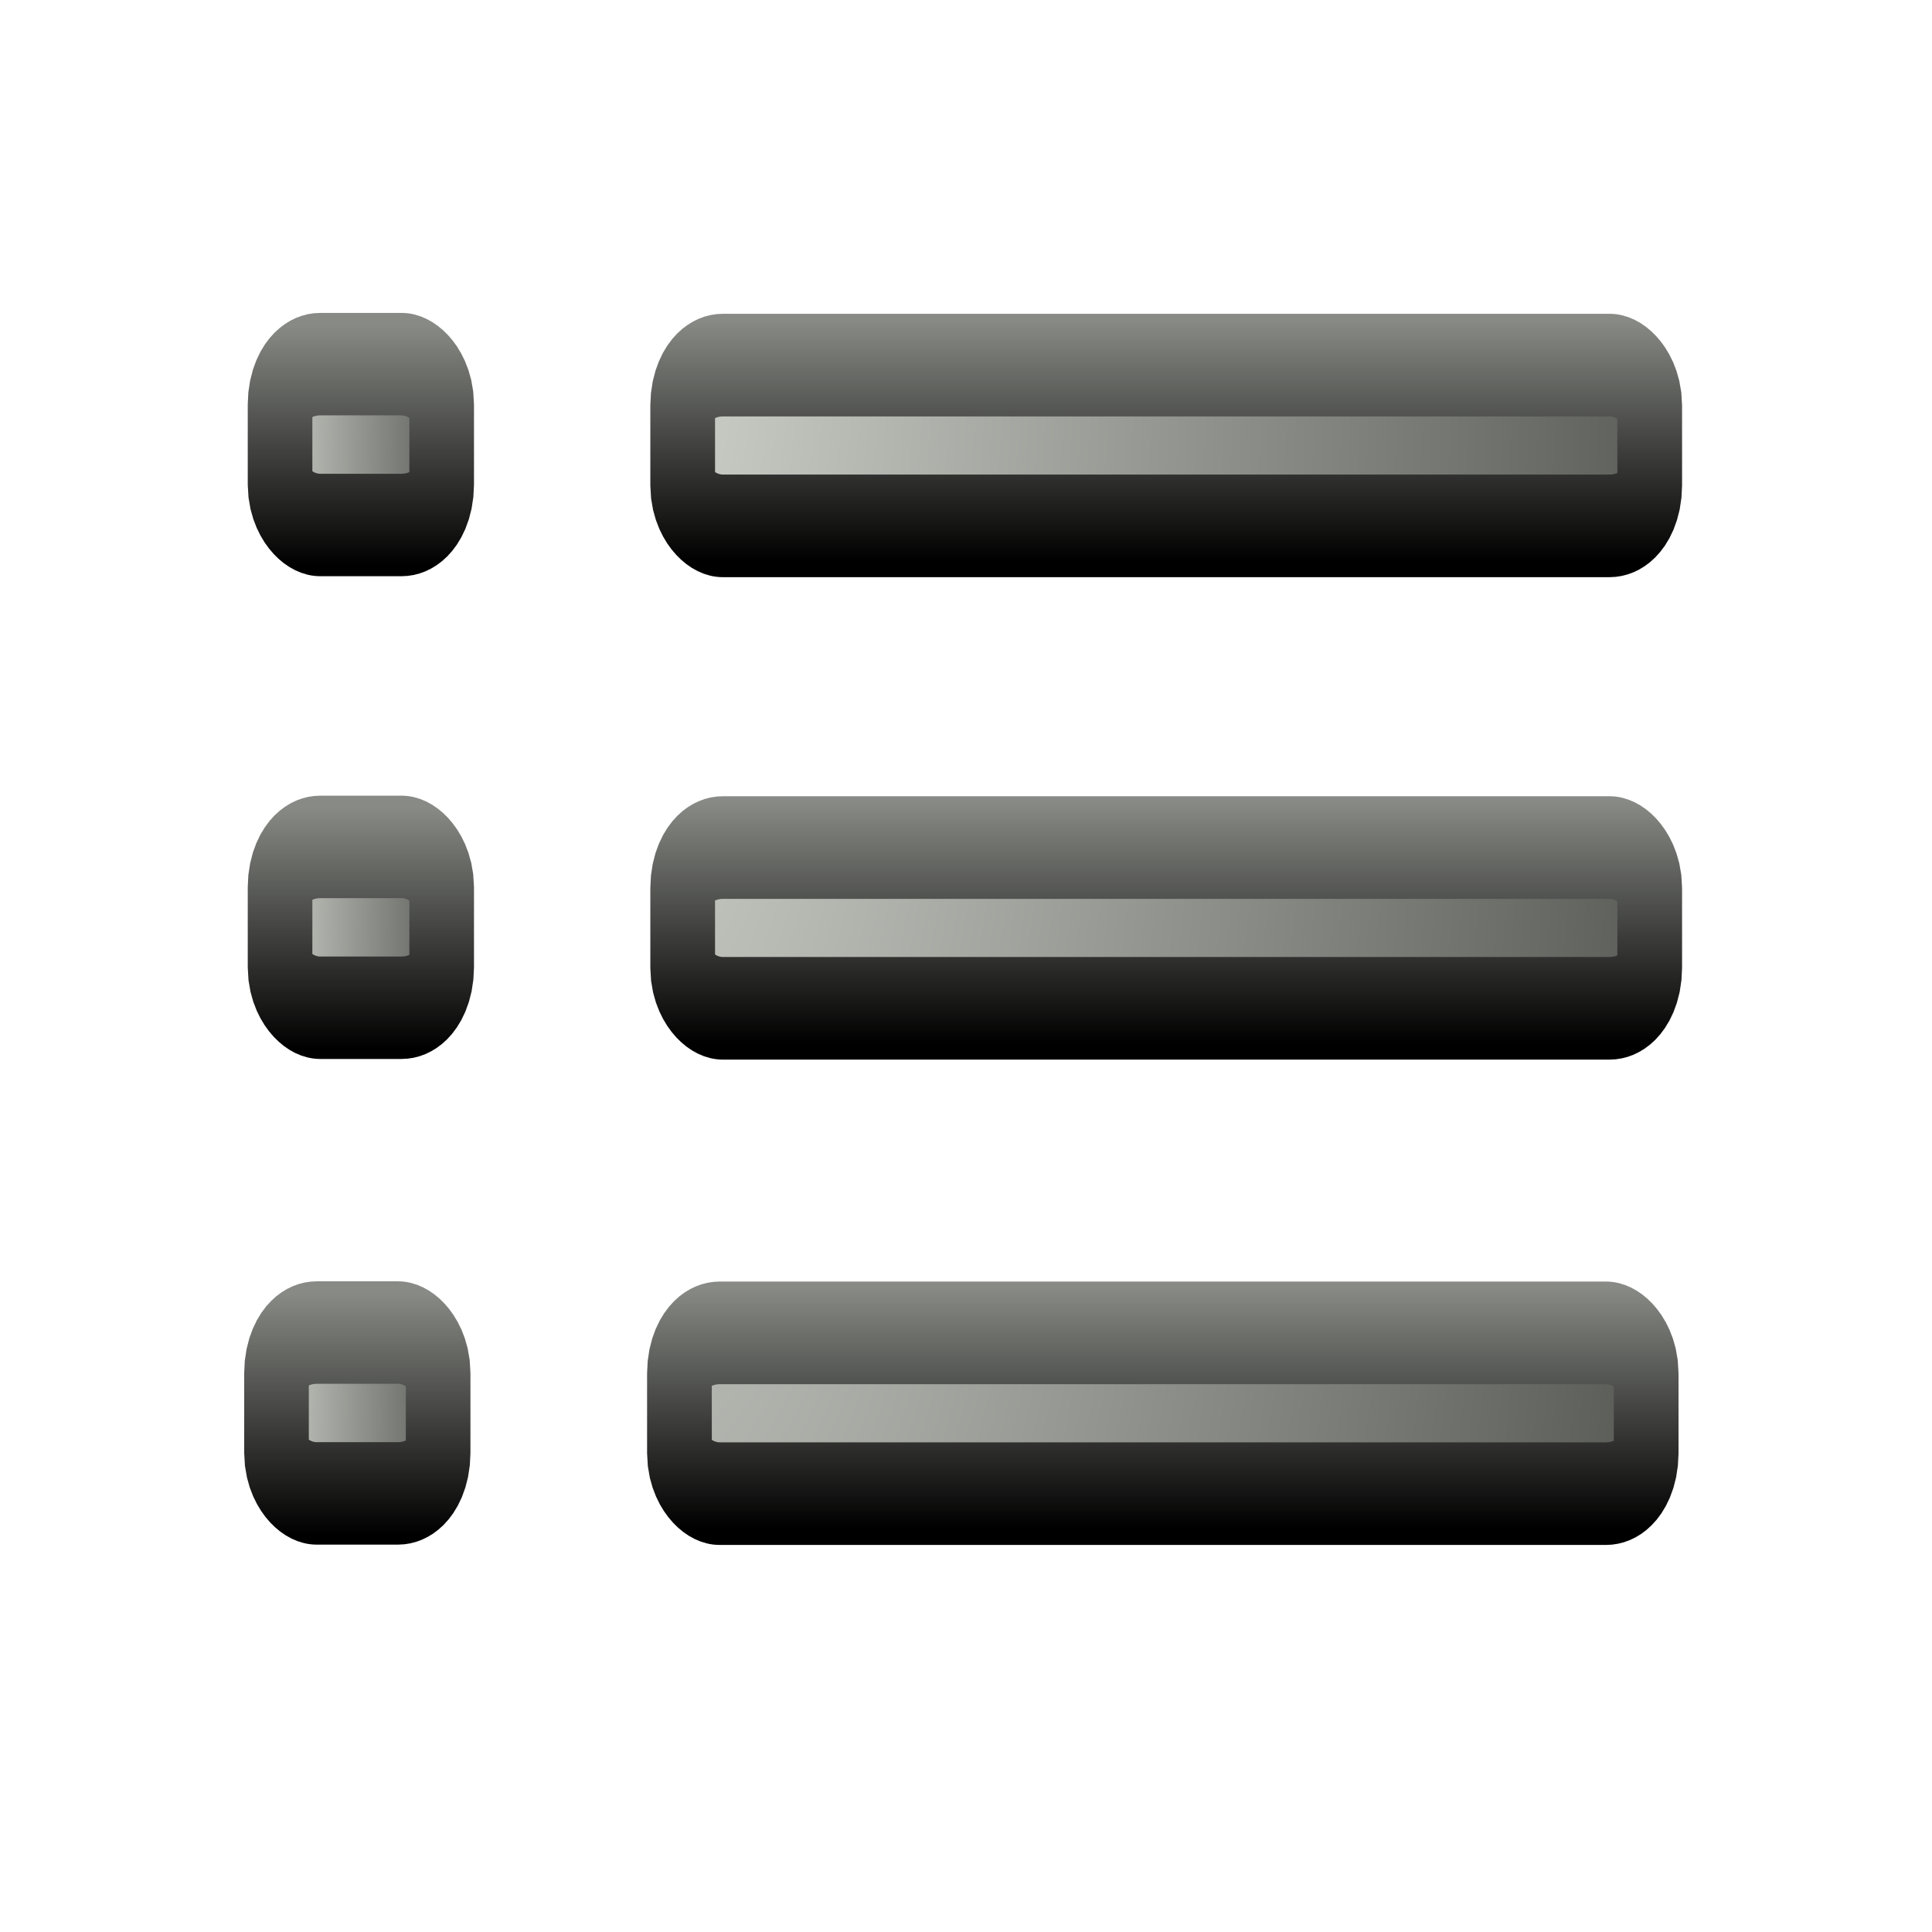 <?xml version="1.0" encoding="UTF-8" standalone="no"?>
<!-- Created with Inkscape (http://www.inkscape.org/) -->

<svg
   xmlns:dc="http://purl.org/dc/elements/1.1/"
   xmlns:cc="http://creativecommons.org/ns#"
   xmlns:rdf="http://www.w3.org/1999/02/22-rdf-syntax-ns#"
   xmlns:svg="http://www.w3.org/2000/svg"
   xmlns="http://www.w3.org/2000/svg"
   xmlns:xlink="http://www.w3.org/1999/xlink"
   xmlns:sodipodi="http://sodipodi.sourceforge.net/DTD/sodipodi-0.dtd"
   xmlns:inkscape="http://www.inkscape.org/namespaces/inkscape"
   width="24"
   height="24"
   id="svg2"
   version="1.1"
   inkscape:version="0.48.3.1 r9886"
   sodipodi:docname="lc_defaultbullet-lc_outlinebullet.svg"
   inkscape:export-filename="/home/alexander/libo/icon-themes/tango_testing/cmd/lc_outlinebullet.png"
   inkscape:export-xdpi="90"
   inkscape:export-ydpi="90">
  <defs
     id="defs4">
    <radialGradient
       inkscape:collect="always"
       xlink:href="#linearGradient6427-7"
       id="radialGradient8572"
       gradientUnits="userSpaceOnUse"
       gradientTransform="matrix(-4.8529075e-7,3.696,-2,-2.625862e-7,483.437,188.842)"
       cx="13.036"
       cy="205.219"
       fx="13.036"
       fy="205.219"
       r="11" />
    <linearGradient
       id="linearGradient6427-7"
       inkscape:collect="always">
      <stop
         id="stop6429-5"
         offset="0"
         style="stop-color:#d3d7cf;stop-opacity:1" />
      <stop
         id="stop6431-3"
         offset="1"
         style="stop-color:#555753;stop-opacity:1" />
    </linearGradient>
    <radialGradient
       inkscape:collect="always"
       xlink:href="#linearGradient6427-7"
       id="radialGradient8556"
       gradientUnits="userSpaceOnUse"
       gradientTransform="matrix(-4.8702363e-7,3.694,-2.007,-2.623971e-7,484.829,188.882)"
       cx="13.036"
       cy="205.219"
       fx="13.036"
       fy="205.219"
       r="11" />
    <linearGradient
       inkscape:collect="always"
       xlink:href="#linearGradient4157"
       id="linearGradient8558"
       gradientUnits="userSpaceOnUse"
       x1="81"
       y1="245"
       x2="81"
       y2="242"
       gradientTransform="matrix(1.004,0,0,0.999,-0.335,0.175)" />
    <linearGradient
       id="linearGradient4157"
       inkscape:collect="always">
      <stop
         id="stop4159"
         offset="0"
         style="stop-color:#000000;stop-opacity:1;" />
      <stop
         id="stop4161"
         offset="1"
         style="stop-color:#888a85;stop-opacity:1" />
    </linearGradient>
    <radialGradient
       inkscape:collect="always"
       xlink:href="#linearGradient6427-7"
       id="radialGradient8560"
       gradientUnits="userSpaceOnUse"
       gradientTransform="matrix(-4.870241e-7,3.694,-2.007,-2.6239705e-7,484.759,190.92)"
       cx="13.036"
       cy="205.219"
       fx="13.036"
       fy="205.219"
       r="11" />
    <linearGradient
       inkscape:collect="always"
       xlink:href="#linearGradient4157"
       id="linearGradient8562"
       gradientUnits="userSpaceOnUse"
       x1="81"
       y1="249"
       x2="81"
       y2="246"
       gradientTransform="matrix(1.004,0,0,0.999,-0.405,2.213)" />
    <radialGradient
       inkscape:collect="always"
       xlink:href="#linearGradient6427-7"
       id="radialGradient8568"
       gradientUnits="userSpaceOnUse"
       gradientTransform="matrix(-4.8702364e-7,3.694,-2.007,-2.623971e-7,484.829,186.88)"
       cx="13.036"
       cy="205.219"
       fx="13.036"
       fy="205.219"
       r="11" />
    <linearGradient
       inkscape:collect="always"
       xlink:href="#linearGradient4157"
       id="linearGradient8570"
       gradientUnits="userSpaceOnUse"
       x1="73"
       y1="241"
       x2="73"
       y2="238"
       gradientTransform="matrix(1.004,0,0,0.999,-0.335,-1.826)" />
    <radialGradient
       r="11"
       fy="205.219"
       fx="13.036"
       cy="205.219"
       cx="13.036"
       gradientTransform="matrix(-8.7677107e-8,3.696,-0.361,-2.625862e-7,140.146,186.844)"
       gradientUnits="userSpaceOnUse"
       id="radialGradient11614"
       xlink:href="#linearGradient6427-7"
       inkscape:collect="always" />
    <linearGradient
       y2="238"
       x2="73"
       y1="241"
       x1="73"
       gradientTransform="matrix(0.181,0,0,1,52.804,-1.999)"
       gradientUnits="userSpaceOnUse"
       id="linearGradient11616"
       xlink:href="#linearGradient4157"
       inkscape:collect="always" />
    <radialGradient
       inkscape:collect="always"
       xlink:href="#linearGradient6427-7"
       id="radialGradient3197"
       gradientUnits="userSpaceOnUse"
       gradientTransform="matrix(-8.7677107e-8,3.696,-0.361,-2.625862e-7,140.146,192.846)"
       cx="13.036"
       cy="205.219"
       fx="13.036"
       fy="205.219"
       r="11" />
    <linearGradient
       inkscape:collect="always"
       xlink:href="#linearGradient4157"
       id="linearGradient3199"
       gradientUnits="userSpaceOnUse"
       gradientTransform="matrix(0.181,0,0,1,52.804,4.004)"
       x1="73"
       y1="241"
       x2="73"
       y2="238" />
    <radialGradient
       inkscape:collect="always"
       xlink:href="#linearGradient6427-7"
       id="radialGradient3203"
       gradientUnits="userSpaceOnUse"
       gradientTransform="matrix(-8.7677107e-8,3.696,-0.361,-2.625862e-7,140.076,198.885)"
       cx="13.036"
       cy="205.219"
       fx="13.036"
       fy="205.219"
       r="11" />
    <linearGradient
       inkscape:collect="always"
       xlink:href="#linearGradient4157"
       id="linearGradient3205"
       gradientUnits="userSpaceOnUse"
       gradientTransform="matrix(0.181,0,0,1,52.734,10.043)"
       x1="73"
       y1="241"
       x2="73"
       y2="238" />
  </defs>
  <sodipodi:namedview
     id="base"
     pagecolor="#ffffff"
     bordercolor="#666666"
     borderopacity="1.0"
     inkscape:pageopacity="0.0"
     inkscape:pageshadow="2"
     inkscape:zoom="1"
     inkscape:cx="-9.963641"
     inkscape:cy="25.163787"
     inkscape:document-units="px"
     inkscape:current-layer="g6106"
     showgrid="false"
     inkscape:snap-global="false"
     inkscape:window-width="556"
     inkscape:window-height="436"
     inkscape:window-x="75"
     inkscape:window-y="161"
     inkscape:window-maximized="0">
    <inkscape:grid
       type="xygrid"
       id="grid3050"
       empspacing="5"
       visible="true"
       enabled="true"
       snapvisiblegridlinesonly="true" />
  </sodipodi:namedview>
  <g
     inkscape:label="Ebene 1"
     inkscape:groupmode="layer"
     id="layer1"
     transform="translate(0,-1028.362)">
    <g
       transform="matrix(0.63,0,0,0.999,-38.411,796.632)"
       style="color:#000000;fill:url(#radialGradient8572);fill-opacity:1;fill-rule:nonzero;stroke:#000000;stroke-width:1.274;stroke-linecap:round;stroke-linejoin:round;stroke-miterlimit:4;stroke-opacity:1;stroke-dasharray:none;stroke-dashoffset:0;marker:none;visibility:visible;display:inline;overflow:visible;enable-background:accumulate"
       id="g6106"
       inkscape:export-filename="/home/alexander/Dokumente/LibreOffice/Icons/bullets.png"
       inkscape:export-xdpi="90"
       inkscape:export-ydpi="90">
      <rect
         style="color:#000000;fill:url(#radialGradient8556);fill-opacity:1;fill-rule:nonzero;stroke:url(#linearGradient8558);stroke-width:1.276;stroke-linecap:round;stroke-linejoin:round;stroke-miterlimit:4;stroke-opacity:1;stroke-dasharray:none;stroke-dashoffset:0;marker:none;visibility:visible;display:inline;overflow:visible;enable-background:accumulate"
         id="rect8548"
         width="19.068"
         height="1.999"
         x="74.431"
         y="242.501"
         rx="0.793"
         ry="0.501" />
      <rect
         style="color:#000000;fill:url(#radialGradient8560);fill-opacity:1;fill-rule:nonzero;stroke:url(#linearGradient8562);stroke-width:1.276;stroke-linecap:round;stroke-linejoin:round;stroke-miterlimit:4;stroke-opacity:1;stroke-dasharray:none;stroke-dashoffset:0;marker:none;visibility:visible;display:inline;overflow:visible;enable-background:accumulate"
         id="rect8550"
         width="19.062"
         height="1.999"
         x="74.367"
         y="248.536"
         rx="0.793"
         ry="0.501" />
      <rect
         style="color:#000000;fill:url(#radialGradient8568);fill-opacity:1;fill-rule:nonzero;stroke:url(#linearGradient8570);stroke-width:1.276;stroke-linecap:round;stroke-linejoin:round;stroke-miterlimit:4;stroke-opacity:1;stroke-dasharray:none;stroke-dashoffset:0;marker:none;visibility:visible;display:inline;overflow:visible;enable-background:accumulate"
         id="rect8554"
         width="19.068"
         height="1.999"
         x="74.431"
         y="236.502"
         rx="0.793"
         ry="0.501" />
      <rect
         ry="0.501"
         rx="0.793"
         y="236.49"
         x="66.492"
         height="2"
         width="3.187"
         id="rect8578"
         style="color:#000000;fill:url(#radialGradient11614);fill-opacity:1;fill-rule:nonzero;stroke:url(#linearGradient11616);stroke-width:1.274;stroke-linecap:round;stroke-linejoin:round;stroke-miterlimit:4;stroke-opacity:1;stroke-dasharray:none;stroke-dashoffset:0;marker:none;visibility:visible;display:inline;overflow:visible;enable-background:accumulate" />
      <rect
         style="color:#000000;fill:url(#radialGradient3197);fill-opacity:1;fill-rule:nonzero;stroke:url(#linearGradient3199);stroke-width:1.274;stroke-linecap:round;stroke-linejoin:round;stroke-miterlimit:4;stroke-opacity:1;stroke-dasharray:none;stroke-dashoffset:0;marker:none;visibility:visible;display:inline;overflow:visible;enable-background:accumulate"
         id="rect3195"
         width="3.187"
         height="2"
         x="66.492"
         y="242.493"
         rx="0.793"
         ry="0.501" />
      <rect
         ry="0.501"
         rx="0.793"
         y="248.532"
         x="66.422"
         height="2"
         width="3.187"
         id="rect3201"
         style="color:#000000;fill:url(#radialGradient3203);fill-opacity:1;fill-rule:nonzero;stroke:url(#linearGradient3205);stroke-width:1.274;stroke-linecap:round;stroke-linejoin:round;stroke-miterlimit:4;stroke-opacity:1;stroke-dasharray:none;stroke-dashoffset:0;marker:none;visibility:visible;display:inline;overflow:visible;enable-background:accumulate" />
    </g>
  </g>
</svg>
